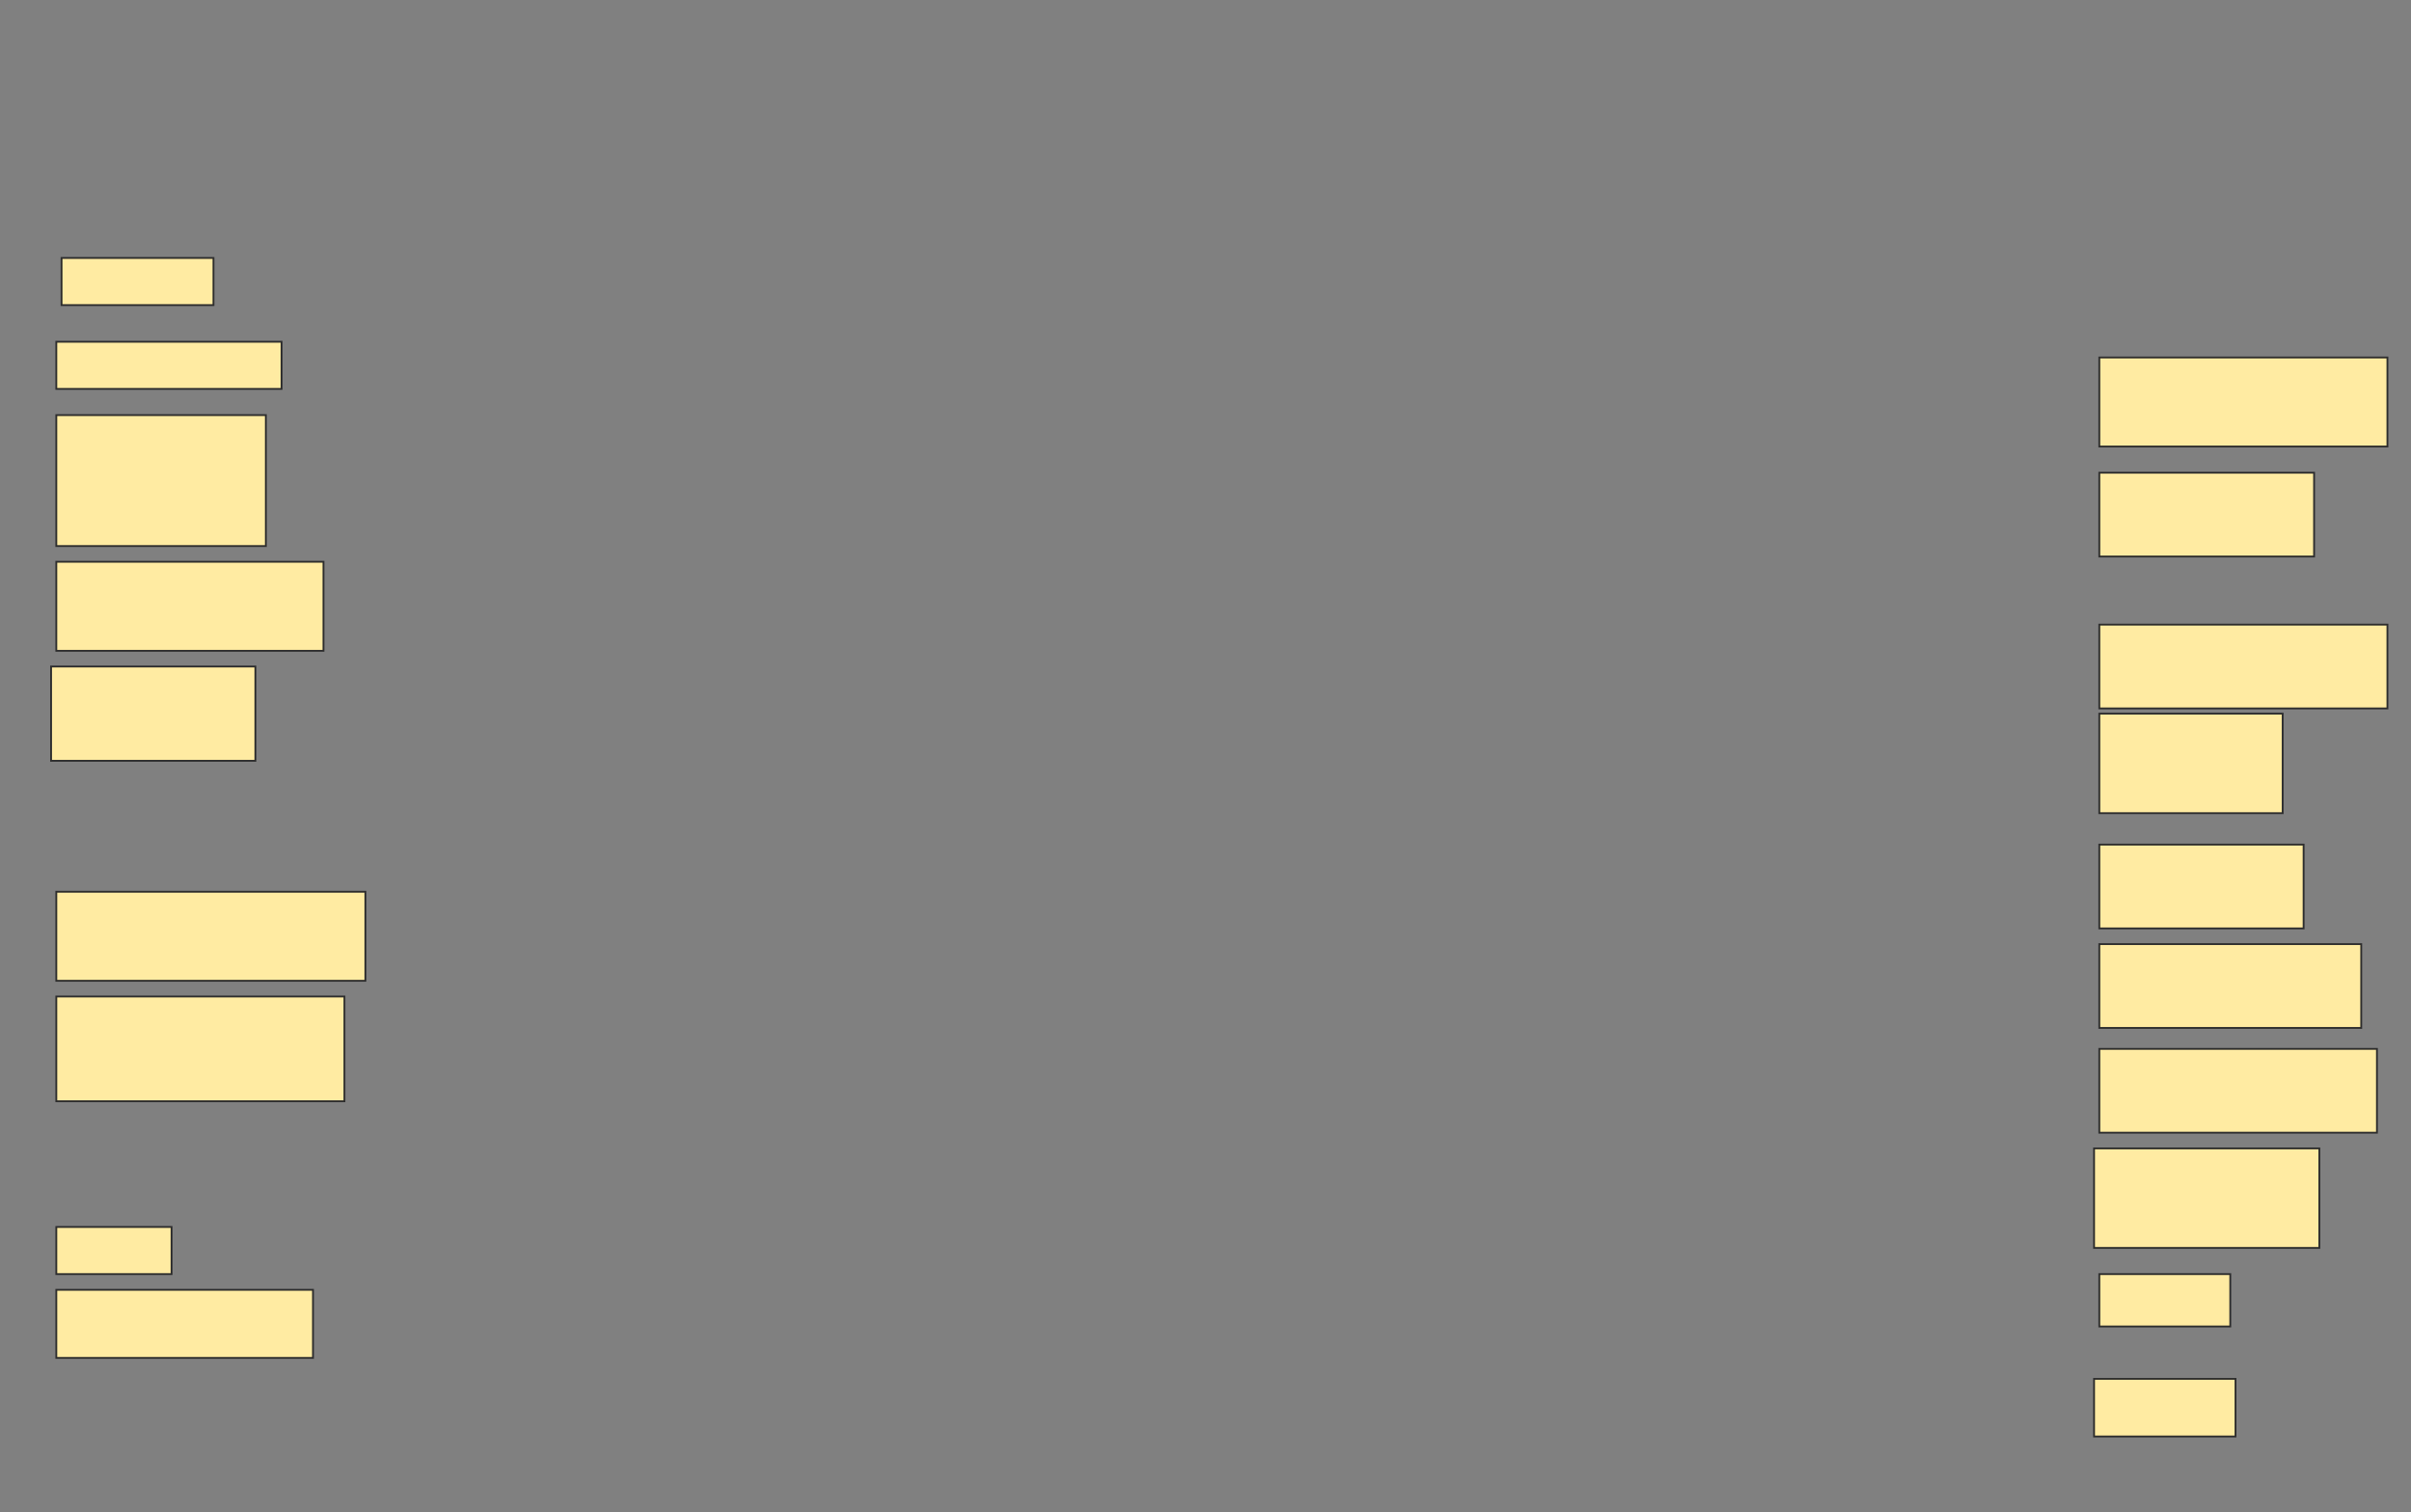 <svg height="825" width="1315" xmlns="http://www.w3.org/2000/svg">
 <rect width="100%" height="100%" fill="#808080" stroke="none"/>
 <!-- Created with Image Occlusion Enhanced -->
 <g>
  <title>Labels</title>
 </g>
 <g>
  <title>Masks</title>
  <rect fill="#FFEBA2" height="25.714" id="769c986dde7947d88977223323bad74c-ao-1" stroke="#2D2D2D" width="82.857" x="33.571" y="140.714"/>
  <rect fill="#FFEBA2" height="48.571" id="769c986dde7947d88977223323bad74c-ao-2" stroke="#2D2D2D" width="157.143" x="1145" y="195"/>
  <rect fill="#FFEBA2" height="25.714" id="769c986dde7947d88977223323bad74c-ao-3" stroke="#2D2D2D" width="122.857" x="30.714" y="186.429"/>
  <rect fill="#FFEBA2" height="45.714" id="769c986dde7947d88977223323bad74c-ao-4" stroke="#2D2D2D" width="117.143" x="1145" y="257.857"/>
  <rect fill="#FFEBA2" height="71.429" id="769c986dde7947d88977223323bad74c-ao-5" stroke="#2D2D2D" width="114.286" x="30.714" y="226.429"/>
  <rect fill="#FFEBA2" height="45.714" id="769c986dde7947d88977223323bad74c-ao-6" stroke="#2D2D2D" width="157.143" x="1145" y="340.714"/>
  <rect fill="#FFEBA2" height="48.571" id="769c986dde7947d88977223323bad74c-ao-7" stroke="#2D2D2D" width="145.714" x="30.714" y="306.429"/>
  <rect fill="#FFEBA2" height="54.286" id="769c986dde7947d88977223323bad74c-ao-8" stroke="#2D2D2D" width="100" x="1145" y="389.286"/>
  <rect fill="#FFEBA2" height="51.429" id="769c986dde7947d88977223323bad74c-ao-9" stroke="#2D2D2D" width="111.429" x="27.857" y="363.571"/>
  <rect fill="#FFEBA2" height="45.714" id="769c986dde7947d88977223323bad74c-ao-10" stroke="#2D2D2D" width="111.429" x="1145" y="460.714"/>
  
  <rect fill="#FFEBA2" height="45.714" id="769c986dde7947d88977223323bad74c-ao-12" stroke="#2D2D2D" width="142.857" x="1145" y="515"/>
  <rect fill="#FFEBA2" height="48.571" id="769c986dde7947d88977223323bad74c-ao-13" stroke="#2D2D2D" width="168.571" x="30.714" y="486.429"/>
  <rect fill="#FFEBA2" height="45.714" id="769c986dde7947d88977223323bad74c-ao-14" stroke="#2D2D2D" width="151.429" x="1145" y="572.143"/>
  <rect fill="#FFEBA2" height="57.143" id="769c986dde7947d88977223323bad74c-ao-15" stroke="#2D2D2D" width="157.143" x="30.714" y="543.571"/>
  <rect fill="#FFEBA2" height="54.286" id="769c986dde7947d88977223323bad74c-ao-16" stroke="#2D2D2D" width="122.857" x="1142.143" y="626.429"/>
  <rect fill="#FFEBA2" height="25.714" id="769c986dde7947d88977223323bad74c-ao-17" stroke="#2D2D2D" width="62.857" x="30.714" y="669.286"/>
  <rect fill="#FFEBA2" height="28.571" id="769c986dde7947d88977223323bad74c-ao-18" stroke="#2D2D2D" width="71.429" x="1145" y="695"/>
  <rect fill="#FFEBA2" height="37.143" id="769c986dde7947d88977223323bad74c-ao-19" stroke="#2D2D2D" width="140" x="30.714" y="703.571"/>
  <rect fill="#FFEBA2" height="31.429" id="769c986dde7947d88977223323bad74c-ao-20" stroke="#2D2D2D" width="77.143" x="1142.143" y="752.143"/>
 </g>
</svg>